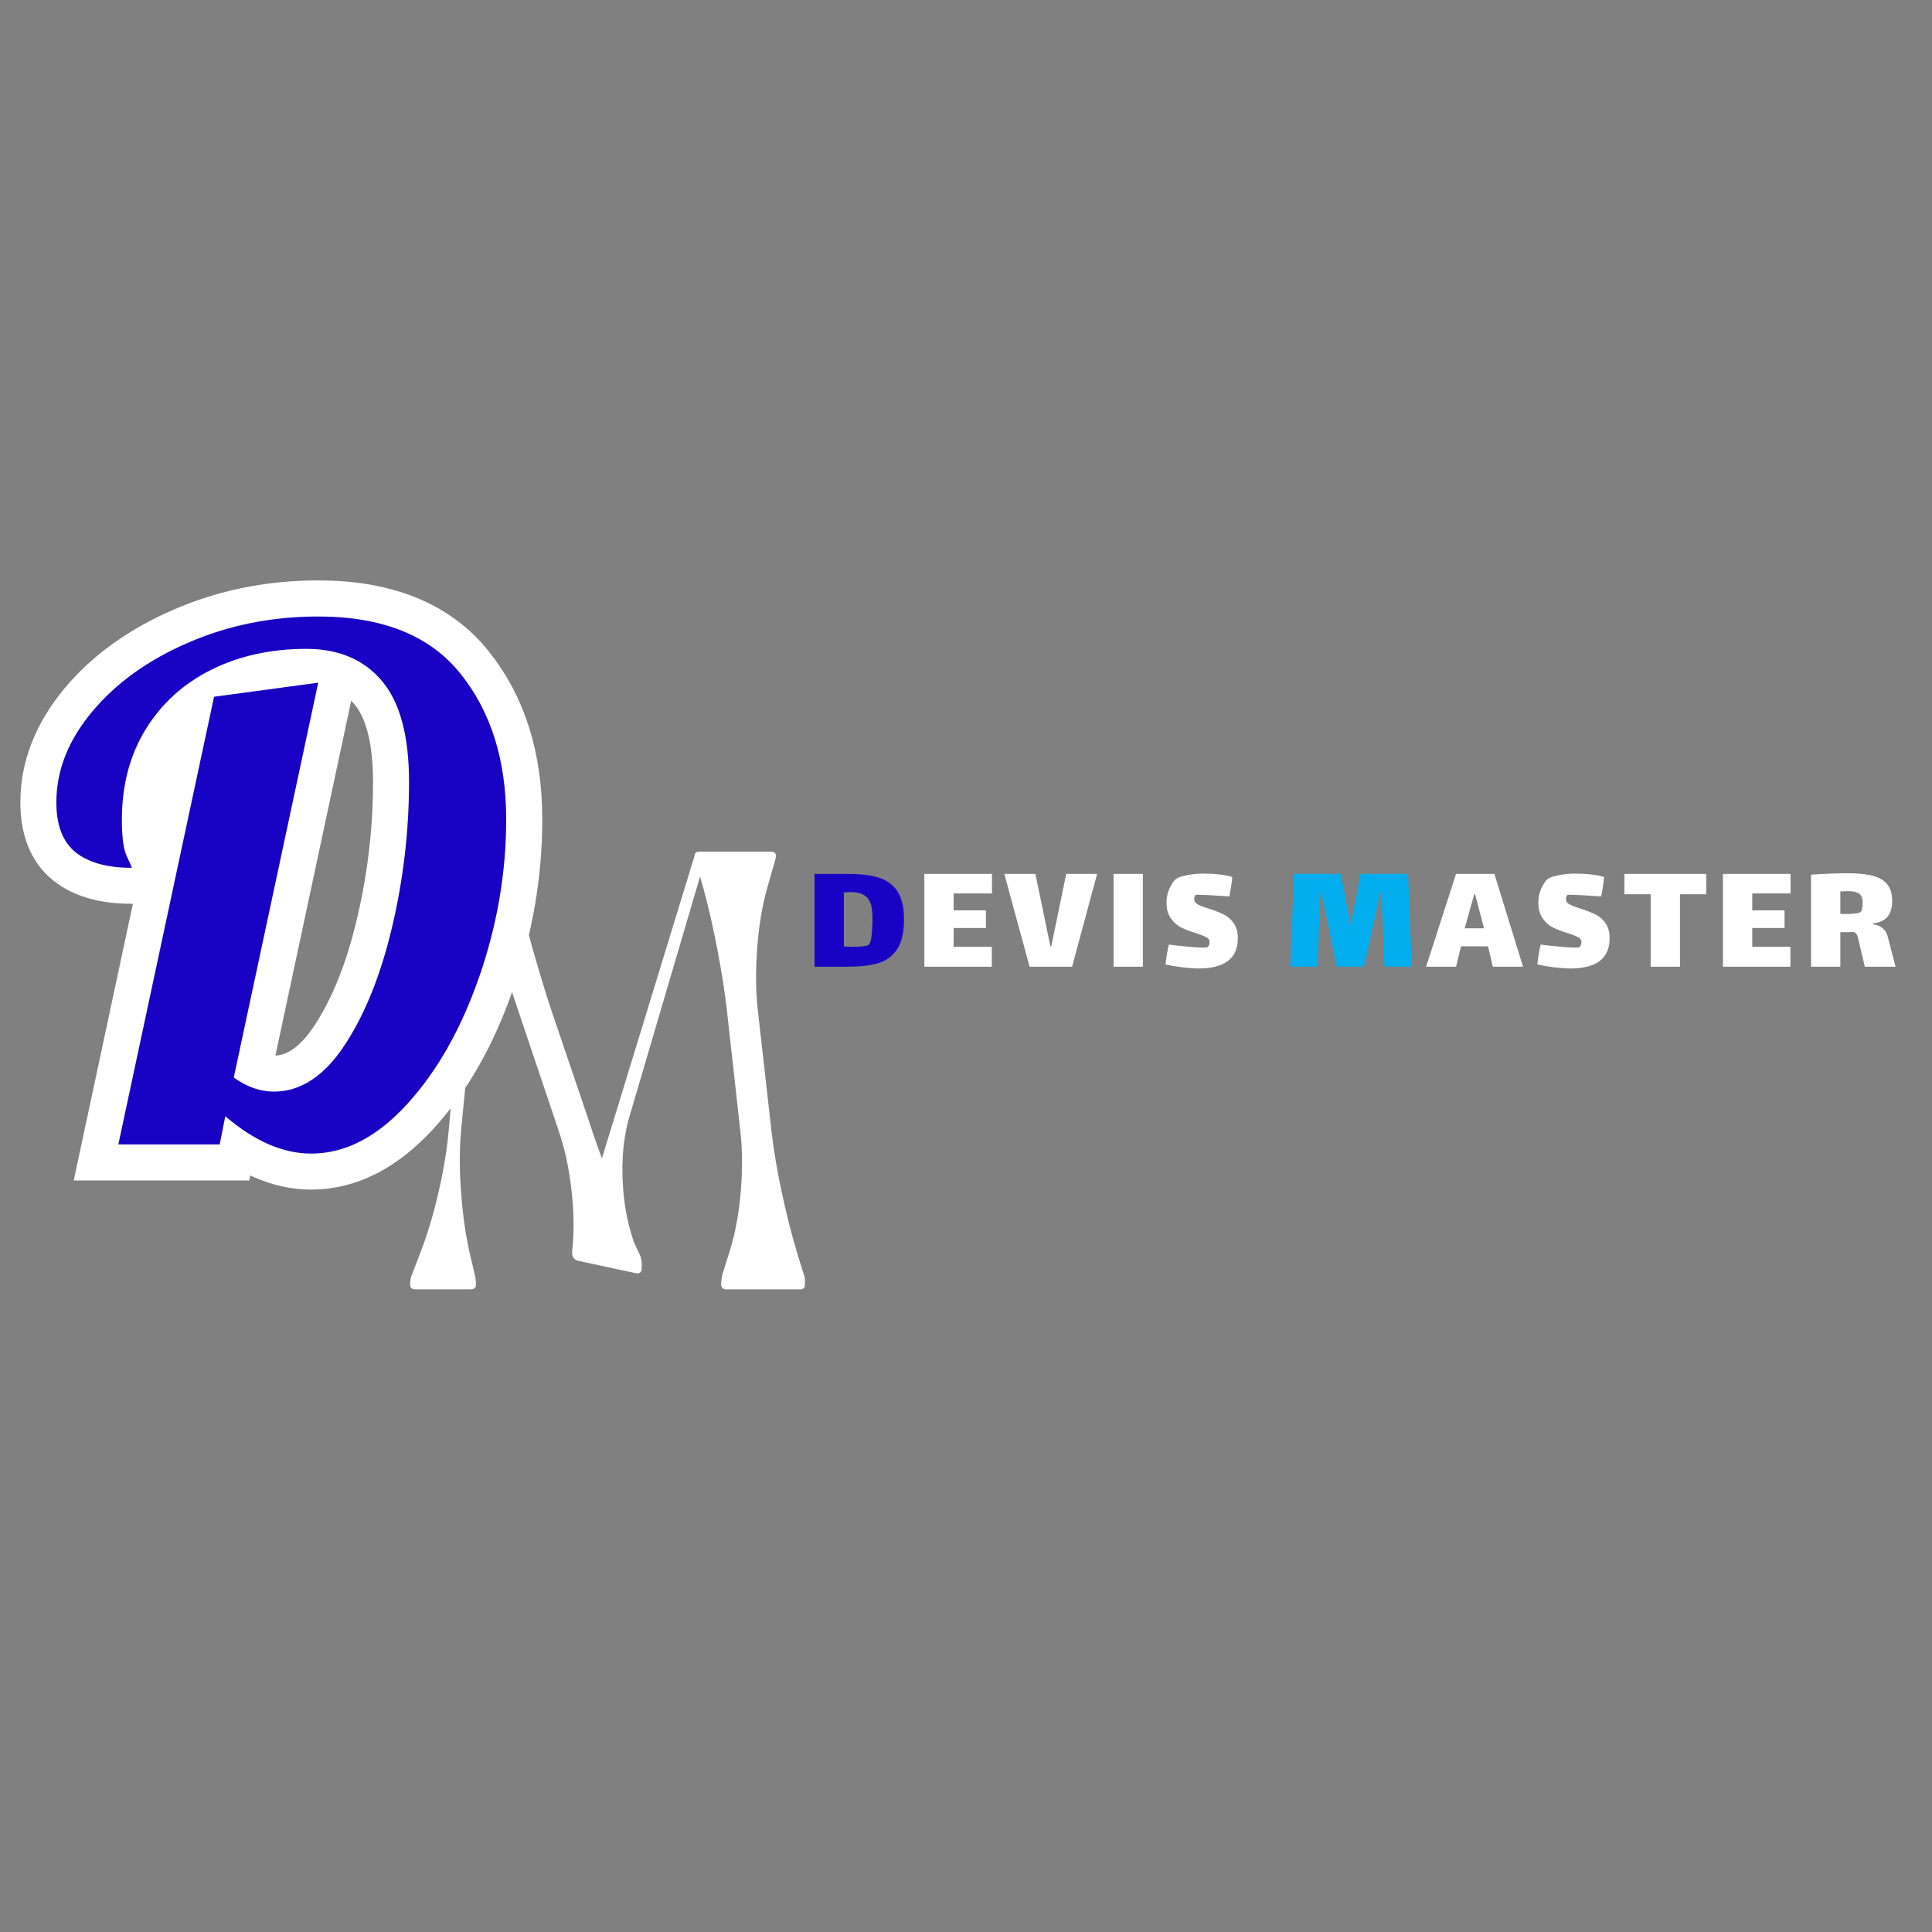 <svg xmlns="http://www.w3.org/2000/svg" xmlns:xlink="http://www.w3.org/1999/xlink" width="500" zoomAndPan="magnify" viewBox="0 0 375 375" height="500" preserveAspectRatio="xMidYMid meet" version="1.0"><rect x="0" y="0" width="375" height="375" fill="#808080" stroke="none"/><defs><g/></defs><g fill="#ffffff" fill-opacity="1"><g transform="translate(74.788, 250.256)"><g><path d="M 17.594 -0.969 C 17.594 -0.32 17.27 0 16.625 0 L 5.781 0 C 5.133 0 4.812 -0.32 4.812 -0.969 C 4.812 -1.688 4.938 -2.328 5.188 -2.891 L 6.984 -7.594 C 8.273 -10.969 9.398 -14.766 10.359 -18.984 C 11.328 -23.203 11.973 -27.117 12.297 -30.734 L 15.672 -68.922 C 15.828 -70.773 15.562 -72.602 14.875 -74.406 C 14.195 -76.219 13.211 -77.766 11.922 -79.047 L 8.078 -82.781 C 7.672 -83.188 7.469 -83.629 7.469 -84.109 C 7.469 -84.672 7.707 -84.953 8.188 -84.953 L 22.531 -84.953 C 23.332 -84.953 23.852 -84.551 24.094 -83.75 L 25.422 -77.969 C 26.305 -74.426 27.348 -70.523 28.547 -66.266 C 29.754 -62.016 30.922 -58.16 32.047 -54.703 L 39.531 -32.656 C 40.25 -30.406 41.086 -27.992 42.047 -25.422 L 60.016 -84.109 C 60.016 -84.672 60.332 -84.953 60.969 -84.953 L 74.828 -84.953 C 75.629 -84.953 75.953 -84.551 75.797 -83.75 L 74.109 -77.844 C 73.141 -74.383 72.492 -70.469 72.172 -66.094 C 71.859 -61.719 71.898 -57.758 72.297 -54.219 L 74.953 -30.734 C 75.348 -27.191 76.008 -23.25 76.938 -18.906 C 77.863 -14.57 78.848 -10.68 79.891 -7.234 L 81.219 -2.891 C 81.375 -2.566 81.453 -2.242 81.453 -1.922 C 81.453 -1.609 81.453 -1.289 81.453 -0.969 C 81.453 -0.32 81.172 0 80.609 0 L 66.156 0 C 65.508 0 65.188 -0.32 65.188 -0.969 C 65.188 -1.289 65.207 -1.609 65.25 -1.922 C 65.289 -2.242 65.352 -2.566 65.438 -2.891 L 66.75 -7.109 C 67.875 -10.641 68.617 -14.555 68.984 -18.859 C 69.348 -23.16 69.328 -27.078 68.922 -30.609 L 66.281 -54.344 C 65.875 -57.875 65.25 -61.828 64.406 -66.203 C 63.562 -70.586 62.66 -74.508 61.703 -77.969 L 61.094 -80.125 L 47.484 -33.859 C 46.43 -30.398 45.945 -26.562 46.031 -22.344 C 46.113 -18.133 46.676 -14.301 47.719 -10.844 L 48.203 -9.281 L 49.531 -6.391 C 49.77 -5.586 49.848 -4.82 49.766 -4.094 C 49.766 -3.289 49.363 -2.973 48.562 -3.141 L 37.359 -5.547 C 36.555 -5.785 36.191 -6.383 36.266 -7.344 C 36.672 -10.957 36.629 -14.914 36.141 -19.219 C 35.66 -23.52 34.82 -27.395 33.625 -30.844 L 23.859 -59.891 C 23.297 -61.66 22.551 -63.469 21.625 -65.312 C 20.707 -67.156 19.688 -68.961 18.562 -70.734 L 14.703 -30.734 C 14.379 -27.191 14.379 -23.234 14.703 -18.859 C 15.023 -14.484 15.586 -10.523 16.391 -6.984 L 17.359 -2.891 C 17.43 -2.566 17.488 -2.242 17.531 -1.922 C 17.57 -1.609 17.594 -1.289 17.594 -0.969 Z M 17.594 -0.969 "/></g></g></g><path stroke-linecap="butt" transform="matrix(0.75, 0, 0, 0.75, -7.09, 75.881)" fill="none" stroke-linejoin="miter" d="M 89.979 197.356 C 82.714 197.356 75.318 194.138 67.786 187.705 L 66.318 195.002 L 40.078 195.002 L 64.849 79.143 L 91.802 75.497 L 69.964 177.7 C 73.344 180.132 76.797 181.346 80.328 181.346 C 87.266 181.346 93.37 177.346 98.651 169.336 C 103.927 161.304 108.021 151.101 110.927 138.737 C 113.859 126.346 115.328 113.836 115.328 101.2 C 115.328 89.283 112.984 80.565 108.302 75.049 C 103.615 69.507 97.094 66.731 88.734 66.731 C 79.599 66.731 71.417 68.528 64.182 72.117 C 56.979 75.705 51.312 80.846 47.193 87.549 C 43.073 94.221 41.01 102.049 41.01 111.033 C 41.01 115.507 41.427 118.638 42.255 120.414 C 43.115 122.164 43.547 123.158 43.547 123.393 C 37.229 123.393 32.396 122.059 29.047 119.393 C 25.724 116.726 24.062 112.408 24.062 106.45 C 24.062 98.205 27.151 90.377 33.318 82.966 C 39.51 75.554 47.802 69.612 58.177 65.132 C 68.583 60.627 79.792 58.372 91.802 58.372 C 108.432 58.372 120.693 63.294 128.583 73.138 C 136.5 82.981 140.458 95.554 140.458 110.851 C 140.458 124.7 138.115 138.341 133.427 151.768 C 128.776 165.174 122.547 176.127 114.75 184.638 C 106.979 193.117 98.724 197.356 89.979 197.356 Z M 89.979 197.356 " stroke="#ffffff" stroke-width="18.673" stroke-opacity="1" stroke-miterlimit="4"/><g fill="#1803c4" fill-opacity="1"><g transform="translate(10.125, 222.131)"><g><path d="M 50.281 1.781 C 44.812 1.781 39.254 -0.633 33.609 -5.469 L 32.516 0 L 12.844 0 L 31.422 -86.891 L 51.641 -89.625 L 35.25 -12.984 C 37.801 -11.16 40.395 -10.25 43.031 -10.25 C 48.227 -10.25 52.805 -13.254 56.766 -19.266 C 60.723 -25.273 63.797 -32.926 65.984 -42.219 C 68.172 -51.508 69.266 -60.891 69.266 -70.359 C 69.266 -79.285 67.508 -85.82 64 -89.969 C 60.5 -94.113 55.609 -96.188 49.328 -96.188 C 42.492 -96.188 36.363 -94.844 30.938 -92.156 C 25.52 -89.469 21.266 -85.617 18.172 -80.609 C 15.078 -75.598 13.531 -69.723 13.531 -62.984 C 13.531 -59.609 13.848 -57.258 14.484 -55.938 C 15.117 -54.625 15.438 -53.875 15.438 -53.688 C 10.695 -53.688 7.07 -54.688 4.562 -56.688 C 2.062 -58.695 0.812 -61.938 0.812 -66.406 C 0.812 -72.594 3.133 -78.461 7.781 -84.016 C 12.426 -89.578 18.645 -94.039 26.438 -97.406 C 34.227 -100.781 42.629 -102.469 51.641 -102.469 C 64.117 -102.469 73.316 -98.773 79.234 -91.391 C 85.16 -84.016 88.125 -74.594 88.125 -63.125 C 88.125 -52.738 86.367 -42.508 82.859 -32.438 C 79.359 -22.375 74.691 -14.156 68.859 -7.781 C 63.023 -1.406 56.832 1.781 50.281 1.781 Z M 50.281 1.781 "/></g></g></g><g fill="#1803c4" fill-opacity="1"><g transform="translate(156.525, 187.637)"><g><path d="M 7.906 -18.016 C 10.363 -18.016 12.379 -17.781 13.953 -17.312 C 15.523 -16.852 16.75 -15.977 17.625 -14.688 C 18.5 -13.406 18.938 -11.566 18.938 -9.172 C 18.938 -6.598 18.473 -4.641 17.547 -3.297 C 16.617 -1.961 15.375 -1.078 13.812 -0.641 C 12.25 -0.211 10.281 0 7.906 0 L 1.578 0 L 1.578 -18.016 Z M 12.141 -4.297 C 12.391 -4.547 12.566 -5.195 12.672 -6.25 C 12.773 -7.312 12.828 -8.285 12.828 -9.172 C 12.828 -10.285 12.75 -11.172 12.594 -11.828 C 12.438 -12.492 12.16 -13.031 11.766 -13.438 C 11.129 -14.133 10.039 -14.484 8.5 -14.484 C 8.227 -14.484 7.816 -14.457 7.266 -14.406 L 7.266 -3.922 C 7.629 -3.879 8.191 -3.859 8.953 -3.859 C 9.723 -3.859 10.41 -3.895 11.016 -3.969 C 11.617 -4.039 11.992 -4.148 12.141 -4.297 Z M 12.141 -4.297 "/></g></g></g><g fill="#ffffff" fill-opacity="1"><g transform="translate(177.994, 187.637)"><g><path d="M 1.422 -18.016 L 14.547 -18.016 L 14.547 -14.219 L 7.109 -14.219 L 7.109 -10.938 L 13.375 -10.938 L 13.375 -7.516 L 7.109 -7.516 L 7.109 -3.859 L 14.516 -3.859 L 14.516 0 L 1.422 0 Z M 1.422 -18.016 "/></g></g></g><g fill="#ffffff" fill-opacity="1"><g transform="translate(194.935, 187.637)"><g><path d="M 12.016 -18.016 L 18.016 -18.016 L 13.156 0 L 4.906 0 L 0 -18.016 L 6.031 -18.016 L 8.953 -3.922 L 9.109 -3.922 Z M 12.016 -18.016 "/></g></g></g><g fill="#ffffff" fill-opacity="1"><g transform="translate(214.531, 187.637)"><g><path d="M 1.609 -18.016 L 7.297 -18.016 L 7.297 0 L 1.609 0 Z M 1.609 -18.016 "/></g></g></g><g fill="#ffffff" fill-opacity="1"><g transform="translate(225.025, 187.637)"><g><path d="M 6.766 -13.156 C 6.766 -12.707 6.988 -12.359 7.438 -12.109 C 7.895 -11.859 8.609 -11.582 9.578 -11.281 C 10.734 -10.906 11.688 -10.535 12.438 -10.172 C 13.188 -9.816 13.836 -9.258 14.391 -8.5 C 14.953 -7.738 15.234 -6.75 15.234 -5.531 C 15.234 -1.613 12.688 0.344 7.594 0.344 C 6.75 0.344 5.719 0.27 4.5 0.125 C 3.289 -0.02 2.191 -0.207 1.203 -0.438 C 1.242 -0.883 1.332 -1.535 1.469 -2.391 C 1.602 -3.242 1.734 -3.879 1.859 -4.297 C 2.598 -4.191 3.707 -4.066 5.188 -3.922 C 6.676 -3.773 7.801 -3.703 8.562 -3.703 C 9.008 -3.703 9.273 -3.734 9.359 -3.797 C 9.484 -3.879 9.582 -4.02 9.656 -4.219 C 9.727 -4.414 9.766 -4.586 9.766 -4.734 C 9.766 -5.16 9.562 -5.484 9.156 -5.703 C 8.758 -5.922 8.078 -6.191 7.109 -6.516 C 5.953 -6.867 4.992 -7.234 4.234 -7.609 C 3.473 -7.992 2.805 -8.586 2.234 -9.391 C 1.672 -10.191 1.391 -11.242 1.391 -12.547 C 1.391 -13.473 1.598 -14.383 2.016 -15.281 C 2.441 -16.176 2.875 -16.781 3.312 -17.094 C 3.656 -17.332 4.352 -17.555 5.406 -17.766 C 6.457 -17.973 7.445 -18.078 8.375 -18.078 C 10.738 -18.078 12.664 -17.859 14.156 -17.422 C 14.133 -16.992 14.066 -16.41 13.953 -15.672 C 13.836 -14.941 13.719 -14.27 13.594 -13.656 L 12.859 -13.688 C 10.117 -13.875 8.375 -13.969 7.625 -13.969 C 7.301 -13.969 7.117 -13.957 7.078 -13.938 C 6.992 -13.895 6.922 -13.801 6.859 -13.656 C 6.797 -13.508 6.766 -13.344 6.766 -13.156 Z M 6.766 -13.156 "/></g></g></g><g fill="#ffffff" fill-opacity="1"><g transform="translate(242.883, 187.637)"><g/></g></g><g fill="#02aeed" fill-opacity="1"><g transform="translate(249.209, 187.637)"><g><path d="M 24.812 0 L 19.5 0 L 19.094 -9.922 C 19.031 -11.879 18.957 -13.363 18.875 -14.375 L 18.781 -14.375 C 18.52 -13.582 18.223 -12.344 17.891 -10.656 L 17.734 -9.859 L 15.547 0 L 10.234 0 L 8.406 -8.875 L 8.094 -10.469 C 7.645 -12.426 7.336 -13.727 7.172 -14.375 L 7.078 -14.375 C 6.992 -13.32 6.922 -11.609 6.859 -9.234 C 6.836 -9.086 6.828 -8.852 6.828 -8.531 L 6.547 0 L 1.203 0 L 1.953 -18.016 L 11 -18.016 L 12.547 -10.234 L 12.922 -8.156 C 13.098 -8.812 13.258 -9.539 13.406 -10.344 L 14.859 -18.016 L 24.094 -18.016 Z M 24.812 0 "/></g></g></g><g fill="#ffffff" fill-opacity="1"><g transform="translate(276.807, 187.637)"><g><path d="M 12.016 -3.953 L 6.766 -3.953 L 5.812 0 L 0 0 L 5.812 -18.016 L 13.25 -18.016 L 18.812 0 L 12.953 0 Z M 9.359 -14.125 L 7.484 -7.453 L 11.25 -7.453 L 9.484 -14.125 Z M 9.359 -14.125 "/></g></g></g><g fill="#ffffff" fill-opacity="1"><g transform="translate(297.193, 187.637)"><g><path d="M 6.766 -13.156 C 6.766 -12.707 6.988 -12.359 7.438 -12.109 C 7.895 -11.859 8.609 -11.582 9.578 -11.281 C 10.734 -10.906 11.688 -10.535 12.438 -10.172 C 13.188 -9.816 13.836 -9.258 14.391 -8.5 C 14.953 -7.738 15.234 -6.75 15.234 -5.531 C 15.234 -1.613 12.688 0.344 7.594 0.344 C 6.75 0.344 5.719 0.27 4.5 0.125 C 3.289 -0.02 2.191 -0.207 1.203 -0.438 C 1.242 -0.883 1.332 -1.535 1.469 -2.391 C 1.602 -3.242 1.734 -3.879 1.859 -4.297 C 2.598 -4.191 3.707 -4.066 5.188 -3.922 C 6.676 -3.773 7.801 -3.703 8.562 -3.703 C 9.008 -3.703 9.273 -3.734 9.359 -3.797 C 9.484 -3.879 9.582 -4.02 9.656 -4.219 C 9.727 -4.414 9.766 -4.586 9.766 -4.734 C 9.766 -5.16 9.562 -5.484 9.156 -5.703 C 8.758 -5.922 8.078 -6.191 7.109 -6.516 C 5.953 -6.867 4.992 -7.234 4.234 -7.609 C 3.473 -7.992 2.805 -8.586 2.234 -9.391 C 1.672 -10.191 1.391 -11.242 1.391 -12.547 C 1.391 -13.473 1.598 -14.383 2.016 -15.281 C 2.441 -16.176 2.875 -16.781 3.312 -17.094 C 3.656 -17.332 4.352 -17.555 5.406 -17.766 C 6.457 -17.973 7.445 -18.078 8.375 -18.078 C 10.738 -18.078 12.664 -17.859 14.156 -17.422 C 14.133 -16.992 14.066 -16.41 13.953 -15.672 C 13.836 -14.941 13.719 -14.27 13.594 -13.656 L 12.859 -13.688 C 10.117 -13.875 8.375 -13.969 7.625 -13.969 C 7.301 -13.969 7.117 -13.957 7.078 -13.938 C 6.992 -13.895 6.922 -13.801 6.859 -13.656 C 6.797 -13.508 6.766 -13.344 6.766 -13.156 Z M 6.766 -13.156 "/></g></g></g><g fill="#ffffff" fill-opacity="1"><g transform="translate(315.051, 187.637)"><g><path d="M 11.031 0 L 5.344 0 L 5.344 -14.062 L 0.25 -14.062 L 0.25 -18.016 L 16.125 -18.016 L 16.125 -14.062 L 11.031 -14.062 Z M 11.031 0 "/></g></g></g><g fill="#ffffff" fill-opacity="1"><g transform="translate(333.003, 187.637)"><g><path d="M 1.422 -18.016 L 14.547 -18.016 L 14.547 -14.219 L 7.109 -14.219 L 7.109 -10.938 L 13.375 -10.938 L 13.375 -7.516 L 7.109 -7.516 L 7.109 -3.859 L 14.516 -3.859 L 14.516 0 L 1.422 0 Z M 1.422 -18.016 "/></g></g></g><g fill="#ffffff" fill-opacity="1"><g transform="translate(349.944, 187.637)"><g><path d="M 17.984 0 L 12.016 0 L 10.938 -4.547 C 10.895 -4.711 10.828 -5 10.734 -5.406 C 10.641 -5.82 10.523 -6.129 10.391 -6.328 C 10.266 -6.535 10.086 -6.672 9.859 -6.734 C 9.273 -6.711 8.41 -6.703 7.266 -6.703 L 7.266 0 L 1.578 0 L 1.578 -17.859 C 4.129 -18.047 6.508 -18.141 8.719 -18.141 C 10.727 -18.141 12.352 -17.973 13.594 -17.641 C 14.832 -17.316 15.766 -16.758 16.391 -15.969 C 17.016 -15.188 17.328 -14.109 17.328 -12.734 C 17.328 -11.453 17.031 -10.445 16.438 -9.719 C 15.844 -8.988 14.895 -8.551 13.594 -8.406 L 13.594 -8.219 C 14.332 -8.156 14.945 -7.914 15.438 -7.5 C 15.938 -7.094 16.27 -6.57 16.438 -5.938 Z M 7.266 -10.266 C 7.453 -10.242 7.82 -10.234 8.375 -10.234 C 10 -10.234 10.945 -10.375 11.219 -10.656 C 11.469 -10.906 11.594 -11.492 11.594 -12.422 C 11.594 -13.285 11.363 -13.875 10.906 -14.188 C 10.457 -14.508 9.719 -14.672 8.688 -14.672 C 8.457 -14.672 7.984 -14.648 7.266 -14.609 Z M 7.266 -10.266 "/></g></g></g></svg>